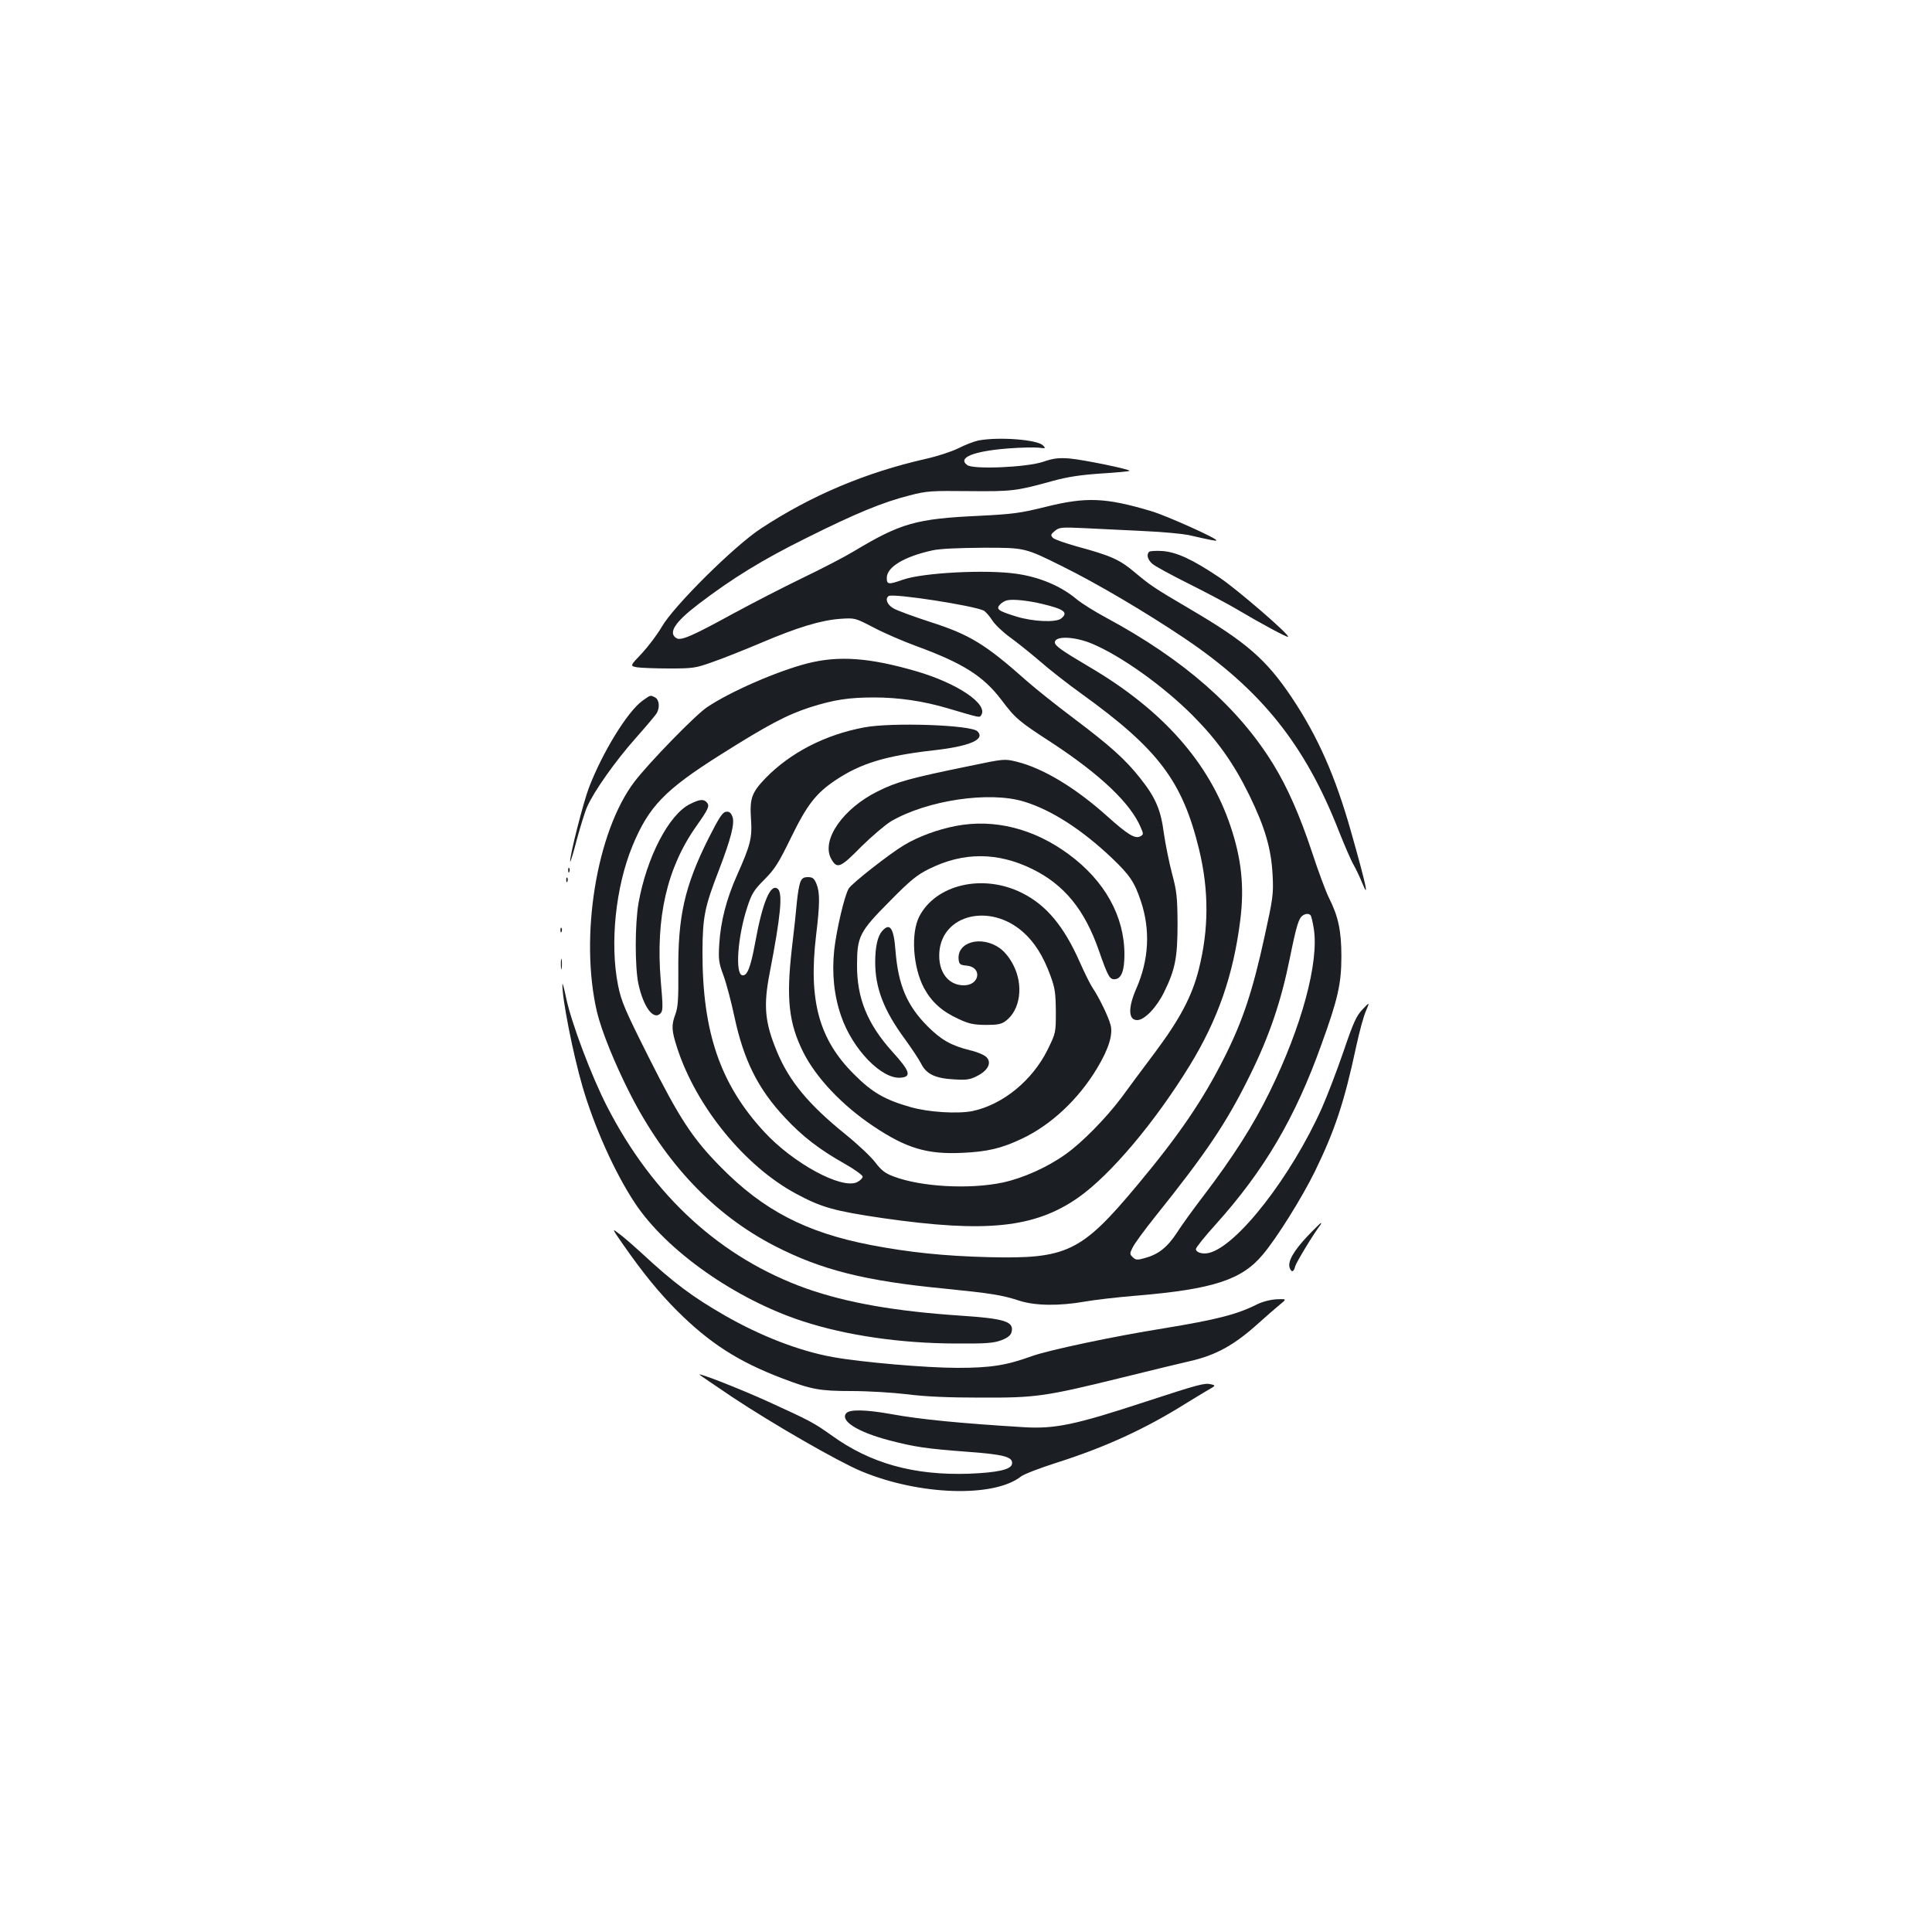 <?xml version="1.0" standalone="no"?>
<!DOCTYPE svg PUBLIC "-//W3C//DTD SVG 20010904//EN"
 "http://www.w3.org/TR/2001/REC-SVG-20010904/DTD/svg10.dtd">
<svg version="1.0" xmlns="http://www.w3.org/2000/svg"
 width="1000pt" height="1000pt" viewBox="0 0 1000 1000"
 preserveAspectRatio="xMidYMid meet">
<g transform="translate(0,1000) scale(0.1,-0.1)"
fill="#1b1f23" stroke="none">
<path d="M5064 7720 c-23 -5 -70 -23 -103 -40 -34 -17 -110 -42 -169 -55 -313
-71 -594 -190 -854 -361 -139 -91 -453 -403 -513 -509 -22 -38 -68 -99 -102
-136 -63 -66 -63 -66 -25 -73 20 -3 96 -6 167 -6 122 0 136 2 225 34 52 18
165 63 250 99 188 80 310 117 410 124 75 5 75 5 170 -44 52 -28 154 -72 225
-98 240 -88 345 -155 437 -276 74 -98 89 -111 260 -222 255 -167 411 -316 463
-441 14 -32 14 -36 -3 -45 -27 -14 -65 9 -172 105 -164 147 -330 247 -466 281
-65 16 -65 16 -247 -22 -308 -63 -376 -82 -474 -131 -180 -89 -292 -251 -242
-347 31 -57 47 -51 157 61 54 53 123 112 154 131 187 109 508 157 688 102 142
-43 300 -145 456 -293 91 -87 116 -123 149 -222 50 -149 42 -304 -24 -454 -43
-99 -41 -162 5 -162 38 0 100 65 139 144 58 118 70 180 70 356 -1 137 -4 167
-29 260 -15 58 -34 151 -42 208 -16 122 -43 184 -123 285 -78 98 -155 167
-345 310 -89 67 -197 153 -241 192 -216 192 -296 240 -498 305 -89 29 -177 61
-194 72 -32 19 -43 50 -23 63 24 15 443 -50 493 -76 9 -6 29 -28 43 -50 14
-22 55 -61 91 -87 36 -26 106 -82 155 -124 49 -43 146 -119 216 -169 398 -287
522 -452 608 -804 52 -214 51 -415 -1 -622 -35 -139 -97 -256 -225 -428 -62
-82 -141 -189 -176 -237 -79 -105 -203 -232 -288 -292 -95 -68 -220 -124 -327
-147 -173 -36 -421 -22 -562 31 -46 17 -65 32 -97 74 -22 29 -91 94 -153 144
-192 155 -293 277 -356 430 -63 152 -70 237 -37 407 57 294 68 412 42 434 -37
31 -79 -67 -117 -277 -24 -131 -42 -175 -67 -170 -38 7 -24 201 26 353 23 70
34 88 89 143 54 54 74 87 137 216 84 172 130 231 234 300 130 86 258 124 501
152 191 21 273 57 230 99 -34 33 -444 47 -586 20 -203 -38 -382 -131 -510
-262 -72 -75 -83 -105 -76 -210 7 -102 -2 -135 -73 -295 -54 -121 -84 -238
-91 -353 -5 -81 -3 -98 22 -165 15 -41 40 -136 56 -211 48 -226 122 -375 262
-524 89 -96 177 -164 308 -238 52 -29 94 -60 94 -67 0 -8 -13 -21 -29 -29 -80
-38 -329 97 -479 259 -229 247 -322 518 -321 935 1 180 11 230 85 421 63 165
83 243 70 277 -8 21 -17 28 -34 25 -17 -2 -36 -31 -90 -138 -123 -246 -159
-403 -156 -693 1 -137 -2 -181 -15 -216 -22 -59 -20 -85 9 -175 99 -305 351
-613 616 -755 132 -71 197 -89 448 -126 536 -77 787 -51 1013 107 167 118 394
387 576 683 147 240 226 469 262 755 21 171 6 315 -51 484 -110 328 -350 600
-727 822 -147 87 -182 111 -182 129 0 35 103 31 193 -7 152 -64 371 -221 522
-373 126 -127 210 -245 291 -410 82 -168 114 -278 121 -415 5 -98 2 -119 -42
-319 -61 -279 -111 -431 -206 -621 -112 -223 -235 -404 -453 -665 -289 -346
-363 -382 -771 -372 -230 6 -411 25 -609 63 -335 65 -556 180 -776 404 -145
147 -212 249 -371 565 -125 249 -143 291 -160 375 -43 216 -13 508 74 720 85
206 167 291 457 474 244 154 344 207 466 246 121 38 196 50 329 50 128 0 255
-19 380 -56 170 -50 165 -50 174 -35 36 57 -123 164 -334 226 -244 71 -403 83
-567 41 -156 -40 -401 -147 -519 -227 -61 -41 -302 -289 -375 -385 -197 -259
-285 -805 -194 -1192 24 -100 91 -265 171 -423 185 -363 436 -627 749 -788
241 -124 466 -181 880 -221 238 -24 297 -33 388 -63 82 -26 206 -27 337 -4 50
9 171 23 270 31 392 33 542 81 651 212 73 86 203 295 269 429 104 213 153 360
215 650 16 74 38 156 50 182 20 48 20 48 -18 8 -32 -34 -47 -67 -99 -220 -34
-99 -84 -229 -111 -290 -159 -355 -438 -714 -584 -750 -33 -8 -68 2 -68 20 0
8 46 65 102 127 251 279 412 552 547 930 86 236 104 317 104 458 0 131 -16
207 -64 302 -17 34 -57 142 -89 240 -61 184 -126 333 -200 453 -181 294 -461
540 -863 757 -60 32 -130 76 -155 97 -80 67 -190 114 -310 131 -156 23 -483 6
-587 -30 -77 -27 -85 -26 -85 9 0 56 90 110 235 142 39 9 134 13 270 14 210 0
210 0 405 -97 176 -87 429 -236 630 -371 397 -267 625 -551 800 -999 29 -73
63 -152 76 -174 13 -23 32 -63 43 -90 41 -101 22 -14 -56 261 -81 287 -172
493 -307 695 -132 197 -236 287 -524 456 -194 114 -206 123 -289 192 -78 66
-124 86 -297 133 -61 17 -118 37 -126 45 -13 14 -12 18 10 36 23 19 33 20 160
14 74 -4 212 -10 305 -15 94 -4 195 -14 225 -20 124 -28 143 -32 146 -28 8 8
-256 127 -336 151 -238 71 -338 75 -550 22 -129 -32 -167 -37 -345 -46 -323
-15 -403 -38 -643 -182 -46 -28 -165 -90 -265 -138 -100 -48 -264 -133 -364
-187 -210 -115 -269 -141 -292 -126 -44 27 -8 83 114 176 177 135 332 230 558
342 256 128 397 186 536 221 88 23 112 24 306 22 223 -2 244 0 435 53 77 21
144 31 248 38 79 5 146 11 148 14 8 7 -240 58 -311 64 -56 4 -83 1 -135 -17
-85 -29 -363 -41 -394 -17 -51 38 32 72 214 86 63 5 133 6 155 4 37 -5 39 -4
24 11 -29 31 -230 46 -335 26z m331 -846 c113 -27 136 -44 98 -75 -26 -22
-146 -17 -233 10 -94 29 -106 38 -84 62 9 10 26 20 38 22 30 7 111 -2 181 -19z
m1390 -1614 c3 -5 10 -35 15 -66 28 -173 -62 -508 -230 -849 -84 -171 -188
-334 -341 -535 -53 -69 -115 -155 -139 -193 -49 -74 -95 -110 -165 -129 -39
-11 -47 -10 -62 5 -16 15 -16 19 -1 49 8 18 62 92 119 163 266 332 369 486
489 730 100 202 161 382 206 605 35 172 46 208 68 222 16 11 34 10 41 -2z"/>
<path d="M5948 7144 c-15 -14 -8 -40 15 -61 12 -12 99 -59 193 -106 94 -47
207 -107 250 -133 118 -70 257 -145 261 -140 10 9 -263 245 -354 306 -141 95
-224 133 -298 138 -33 2 -63 0 -67 -4z"/>
<path d="M3324 6372 c-77 -57 -204 -263 -275 -447 -29 -75 -100 -352 -98 -385
0 -8 16 42 34 112 19 70 43 148 54 172 35 80 147 238 250 354 55 62 105 121
111 132 16 30 12 68 -9 80 -26 13 -22 14 -67 -18z"/>
<path d="M3571 5838 c-109 -54 -224 -276 -266 -512 -19 -111 -19 -328 -1 -417
26 -121 78 -191 114 -155 14 14 14 32 2 170 -27 326 32 585 185 801 62 88 69
103 54 121 -16 19 -37 18 -88 -8z"/>
<path d="M4948 5725 c-94 -18 -195 -55 -268 -99 -73 -43 -272 -199 -287 -225
-22 -36 -63 -212 -75 -317 -13 -122 -1 -238 36 -344 59 -172 211 -328 309
-318 56 5 47 34 -43 133 -130 144 -185 278 -184 450 0 148 13 173 168 329 110
112 143 138 206 169 177 88 355 87 535 -2 164 -81 269 -210 342 -419 49 -140
57 -154 87 -150 31 5 46 45 46 128 0 198 -102 381 -288 518 -180 133 -385 185
-584 147z"/>
<path d="M2941 5494 c0 -11 3 -14 6 -6 3 7 2 16 -1 19 -3 4 -6 -2 -5 -13z"/>
<path d="M2931 5444 c0 -11 3 -14 6 -6 3 7 2 16 -1 19 -3 4 -6 -2 -5 -13z"/>
<path d="M4142 5433 c-6 -16 -13 -59 -17 -98 -3 -38 -15 -151 -27 -250 -29
-256 -15 -381 59 -530 67 -134 202 -276 363 -384 172 -115 279 -147 463 -138
128 6 201 23 306 73 151 71 293 204 389 364 61 101 84 177 70 226 -12 44 -58
139 -94 193 -13 20 -42 79 -65 131 -82 186 -174 296 -299 358 -201 101 -446
45 -532 -122 -44 -86 -33 -260 24 -369 39 -72 92 -121 177 -160 55 -26 78 -31
143 -32 62 0 82 4 104 21 75 56 93 184 39 289 -20 39 -45 69 -71 88 -96 67
-223 31 -212 -61 3 -23 8 -27 41 -30 82 -7 69 -102 -14 -102 -82 0 -134 71
-127 171 14 196 262 256 433 105 59 -52 105 -124 142 -226 24 -65 27 -90 28
-186 0 -110 0 -110 -43 -198 -79 -159 -232 -284 -389 -317 -77 -15 -228 -6
-321 21 -131 37 -199 76 -292 170 -181 180 -236 382 -196 718 20 165 20 223 2
267 -12 29 -20 35 -44 35 -23 0 -32 -6 -40 -27z"/>
<path d="M2901 5184 c0 -11 3 -14 6 -6 3 7 2 16 -1 19 -3 4 -6 -2 -5 -13z"/>
<path d="M4566 5181 c-23 -26 -36 -81 -36 -161 0 -135 45 -251 155 -400 34
-47 72 -104 83 -126 27 -54 74 -76 172 -81 64 -4 82 -1 120 19 56 29 74 69 45
97 -11 11 -49 27 -85 35 -99 25 -149 54 -220 125 -106 107 -151 213 -165 391
-9 118 -29 146 -69 101z"/>
<path d="M2903 5010 c0 -25 2 -35 4 -22 2 12 2 32 0 45 -2 12 -4 2 -4 -23z"/>
<path d="M2911 4906 c-3 -68 54 -358 104 -530 61 -209 167 -446 272 -604 163
-246 519 -497 869 -611 224 -73 504 -114 789 -115 161 -1 197 2 238 17 34 13
49 26 53 43 13 53 -34 69 -261 84 -344 23 -591 67 -800 140 -443 158 -795 478
-1034 945 -79 154 -184 431 -211 561 -10 49 -19 81 -19 70z"/>
<path d="M6765 3599 c-70 -75 -100 -128 -90 -160 9 -27 22 -24 29 7 6 21 95
168 129 212 5 6 7 12 4 12 -2 0 -35 -32 -72 -71z"/>
<path d="M3224 3560 c105 -151 189 -253 282 -346 167 -166 314 -261 542 -348
152 -58 194 -66 361 -66 84 0 214 -8 289 -17 93 -12 214 -17 377 -17 287 -1
331 5 730 103 154 38 314 77 355 86 135 31 229 83 355 197 39 35 87 77 108 94
38 31 38 31 -15 29 -33 -2 -73 -12 -103 -27 -103 -52 -212 -79 -479 -123 -264
-42 -602 -114 -687 -145 -130 -47 -211 -60 -383 -60 -160 0 -497 29 -646 56
-172 31 -372 108 -560 216 -168 97 -262 167 -430 323 -36 33 -85 76 -110 95
-45 35 -45 35 14 -50z"/>
<path d="M3620 2885 c0 -1 78 -54 173 -118 205 -136 543 -331 665 -382 299
-125 686 -138 827 -27 15 12 99 44 187 72 251 80 457 175 663 304 44 27 98 60
119 72 39 22 39 23 14 29 -32 8 -63 0 -338 -90 -365 -120 -469 -142 -633 -132
-325 20 -534 40 -686 68 -129 23 -214 25 -231 4 -33 -39 59 -97 222 -140 135
-35 191 -43 400 -59 196 -14 243 -27 236 -64 -6 -29 -76 -44 -224 -50 -284 -9
-508 53 -709 198 -93 66 -109 75 -333 177 -144 65 -352 147 -352 138z"/>
</g>
</svg>
